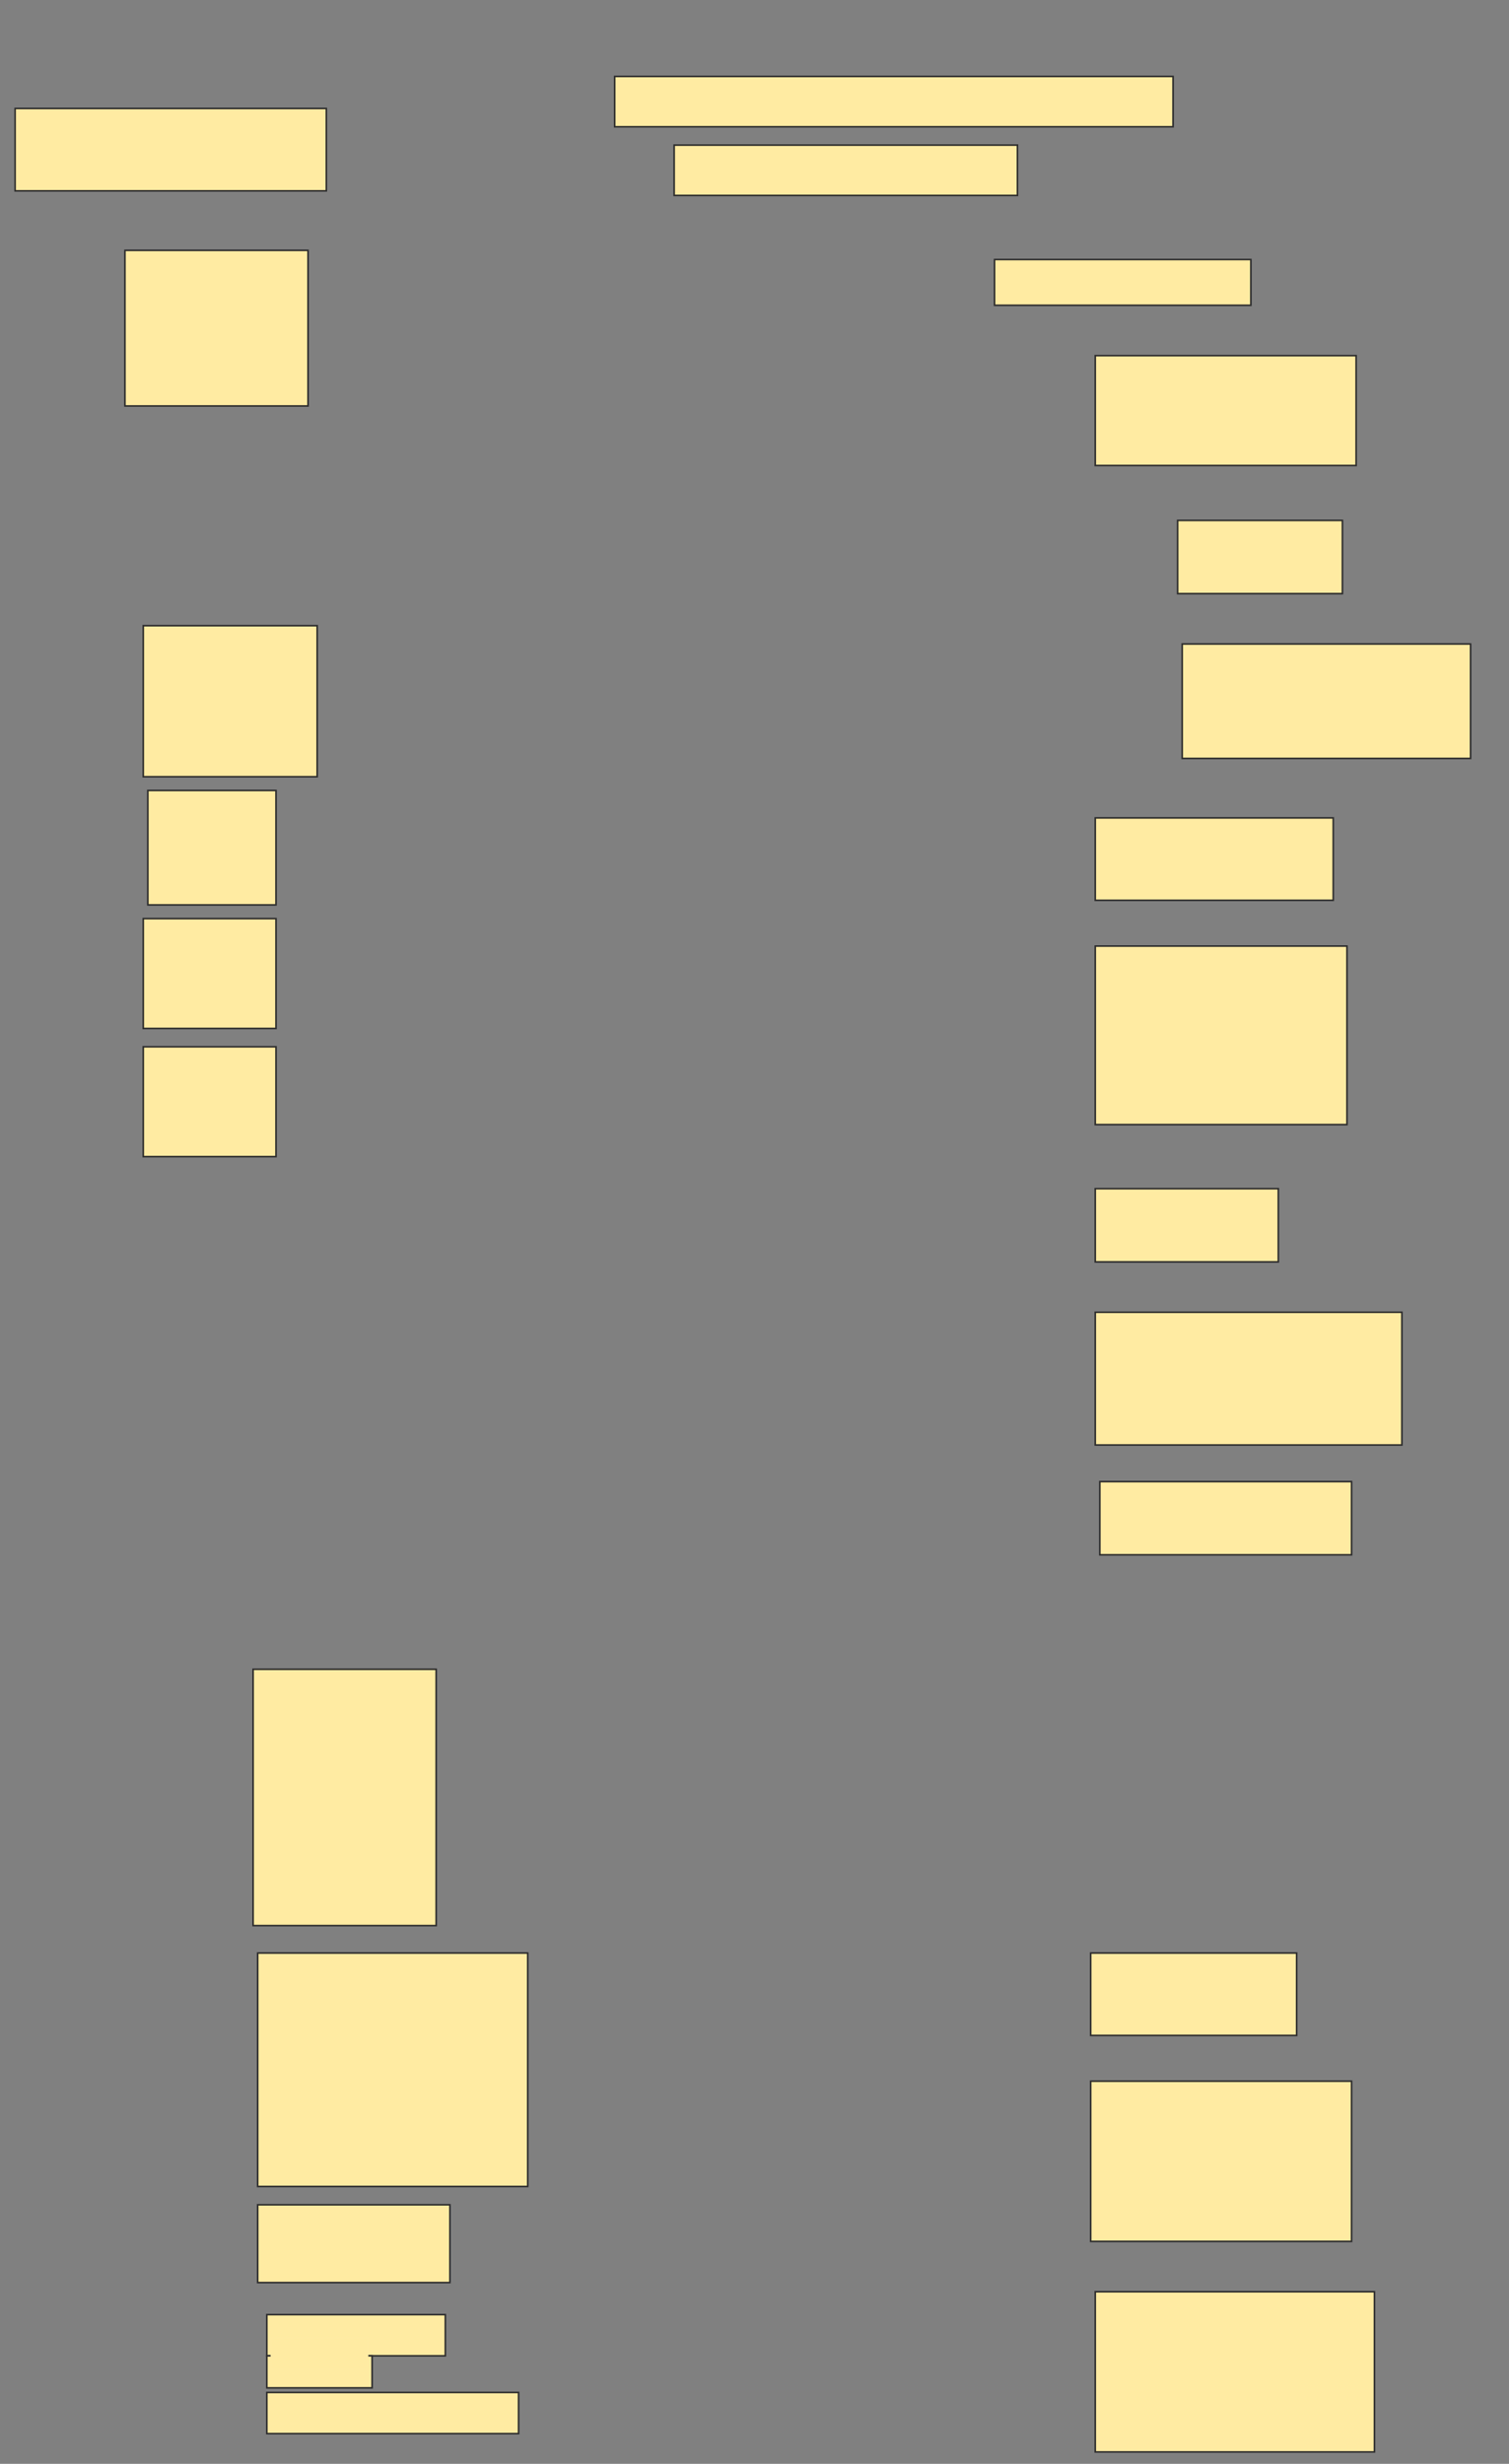 <svg height="1538" width="942" xmlns="http://www.w3.org/2000/svg">
 <rect width="100%" height="100%" fill="#808080" stroke="none"/>
 <!-- Created with Image Occlusion Enhanced -->
 <g>
  <title>Labels</title>
 </g>
 <g>
  <title>Masks</title>
  <rect fill="#FFEBA2" height="31.429" id="7c65f4018572422ca7d504d2a0464981-ao-1" stroke="#2D2D2D" width="348.571" x="383.714" y="47.714"/>
  <rect fill="#FFEBA2" height="51.429" id="7c65f4018572422ca7d504d2a0464981-ao-2" stroke="#2D2D2D" width="194.286" x="9.429" y="67.714"/>
  <rect fill="#FFEBA2" height="31.429" id="7c65f4018572422ca7d504d2a0464981-ao-3" stroke="#2D2D2D" width="214.286" x="420.857" y="90.571"/>
  <rect fill="#FFEBA2" height="28.571" id="7c65f4018572422ca7d504d2a0464981-ao-4" stroke="#2D2D2D" width="160" x="620.857" y="162"/>
  <rect fill="#FFEBA2" height="97.143" id="7c65f4018572422ca7d504d2a0464981-ao-5" stroke="#2D2D2D" width="114.286" x="78" y="156.286"/>
  <rect fill="#FFEBA2" height="68.571" id="7c65f4018572422ca7d504d2a0464981-ao-6" stroke="#2D2D2D" stroke-dasharray="null" stroke-linecap="null" stroke-linejoin="null" width="162.857" x="683.714" y="222"/>
  <rect fill="#FFEBA2" height="45.714" id="7c65f4018572422ca7d504d2a0464981-ao-7" stroke="#2D2D2D" stroke-dasharray="null" stroke-linecap="null" stroke-linejoin="null" width="102.857" x="735.143" y="324.857"/>
  <rect fill="#FFEBA2" height="71.429" id="7c65f4018572422ca7d504d2a0464981-ao-8" stroke="#2D2D2D" stroke-dasharray="null" stroke-linecap="null" stroke-linejoin="null" width="180" x="738" y="402"/>
  <rect fill="#FFEBA2" height="94.286" id="7c65f4018572422ca7d504d2a0464981-ao-9" stroke="#2D2D2D" stroke-dasharray="null" stroke-linecap="null" stroke-linejoin="null" width="108.571" x="89.429" y="390.571"/>
  <rect fill="#FFEBA2" height="51.429" id="7c65f4018572422ca7d504d2a0464981-ao-10" stroke="#2D2D2D" stroke-dasharray="null" stroke-linecap="null" stroke-linejoin="null" width="148.571" x="683.714" y="510.571"/>
  <rect fill="#FFEBA2" height="71.429" id="7c65f4018572422ca7d504d2a0464981-ao-11" stroke="#2D2D2D" stroke-dasharray="null" stroke-linecap="null" stroke-linejoin="null" width="80" x="92.286" y="493.429"/>
  <rect fill="#FFEBA2" height="111.429" id="7c65f4018572422ca7d504d2a0464981-ao-12" stroke="#2D2D2D" stroke-dasharray="null" stroke-linecap="null" stroke-linejoin="null" width="157.143" x="683.714" y="590.571"/>
  <rect fill="#FFEBA2" height="68.571" id="7c65f4018572422ca7d504d2a0464981-ao-13" stroke="#2D2D2D" stroke-dasharray="null" stroke-linecap="null" stroke-linejoin="null" width="82.857" x="89.429" y="573.429"/>
  <rect fill="#FFEBA2" height="45.714" id="7c65f4018572422ca7d504d2a0464981-ao-14" stroke="#2D2D2D" stroke-dasharray="null" stroke-linecap="null" stroke-linejoin="null" width="114.286" x="683.714" y="742"/>
  <rect fill="#FFEBA2" height="68.571" id="7c65f4018572422ca7d504d2a0464981-ao-15" stroke="#2D2D2D" stroke-dasharray="null" stroke-linecap="null" stroke-linejoin="null" width="82.857" x="89.429" y="653.429"/>
  <rect fill="#FFEBA2" height="82.857" id="7c65f4018572422ca7d504d2a0464981-ao-16" stroke="#2D2D2D" stroke-dasharray="null" stroke-linecap="null" stroke-linejoin="null" width="191.429" x="683.714" y="819.143"/>
  <rect fill="#FFEBA2" height="45.714" id="7c65f4018572422ca7d504d2a0464981-ao-17" stroke="#2D2D2D" stroke-dasharray="null" stroke-linecap="null" stroke-linejoin="null" width="157.143" x="686.571" y="924.857"/>
  
  <rect fill="#FFEBA2" height="160" id="7c65f4018572422ca7d504d2a0464981-ao-19" stroke="#2D2D2D" stroke-dasharray="null" stroke-linecap="null" stroke-linejoin="null" width="114.286" x="158" y="1042"/>
  <rect fill="#FFEBA2" height="51.429" id="7c65f4018572422ca7d504d2a0464981-ao-20" stroke="#2D2D2D" stroke-dasharray="null" stroke-linecap="null" stroke-linejoin="null" width="128.571" x="680.857" y="1219.143"/>
  <rect fill="#FFEBA2" height="145.714" id="7c65f4018572422ca7d504d2a0464981-ao-21" stroke="#2D2D2D" stroke-dasharray="null" stroke-linecap="null" stroke-linejoin="null" width="168.571" x="160.857" y="1219.143"/>
  <rect fill="#FFEBA2" height="100" id="7c65f4018572422ca7d504d2a0464981-ao-22" stroke="#2D2D2D" stroke-dasharray="null" stroke-linecap="null" stroke-linejoin="null" width="162.857" x="680.857" y="1299.143"/>
  <rect fill="#FFEBA2" height="48.571" id="7c65f4018572422ca7d504d2a0464981-ao-23" stroke="#2D2D2D" stroke-dasharray="null" stroke-linecap="null" stroke-linejoin="null" width="120" x="160.857" y="1376.286"/>
  <rect fill="#FFEBA2" height="100" id="7c65f4018572422ca7d504d2a0464981-ao-24" stroke="#2D2D2D" stroke-dasharray="null" stroke-linecap="null" stroke-linejoin="null" width="174.286" x="683.714" y="1430.572"/>
  <g id="7c65f4018572422ca7d504d2a0464981-ao-25">
   <rect fill="#FFEBA2" height="25.714" stroke="#2D2D2D" stroke-dasharray="null" stroke-linecap="null" stroke-linejoin="null" width="111.429" x="166.571" y="1444.857"/>
   <rect fill="#FFEBA2" height="20" stroke="#2D2D2D" stroke-dasharray="null" stroke-linecap="null" stroke-linejoin="null" width="65.714" x="166.571" y="1470.572"/>
   <rect fill="#FFEBA2" height="25.714" stroke="#2D2D2D" stroke-dasharray="null" stroke-linecap="null" stroke-linejoin="null" width="157.143" x="166.571" y="1493.429"/>
   <rect fill="#FFEBA2" height="20" stroke="#ffeba3" stroke-dasharray="null" stroke-linecap="null" stroke-linejoin="null" width="60" x="169.429" y="1459.143"/>
  </g>
 </g>
</svg>